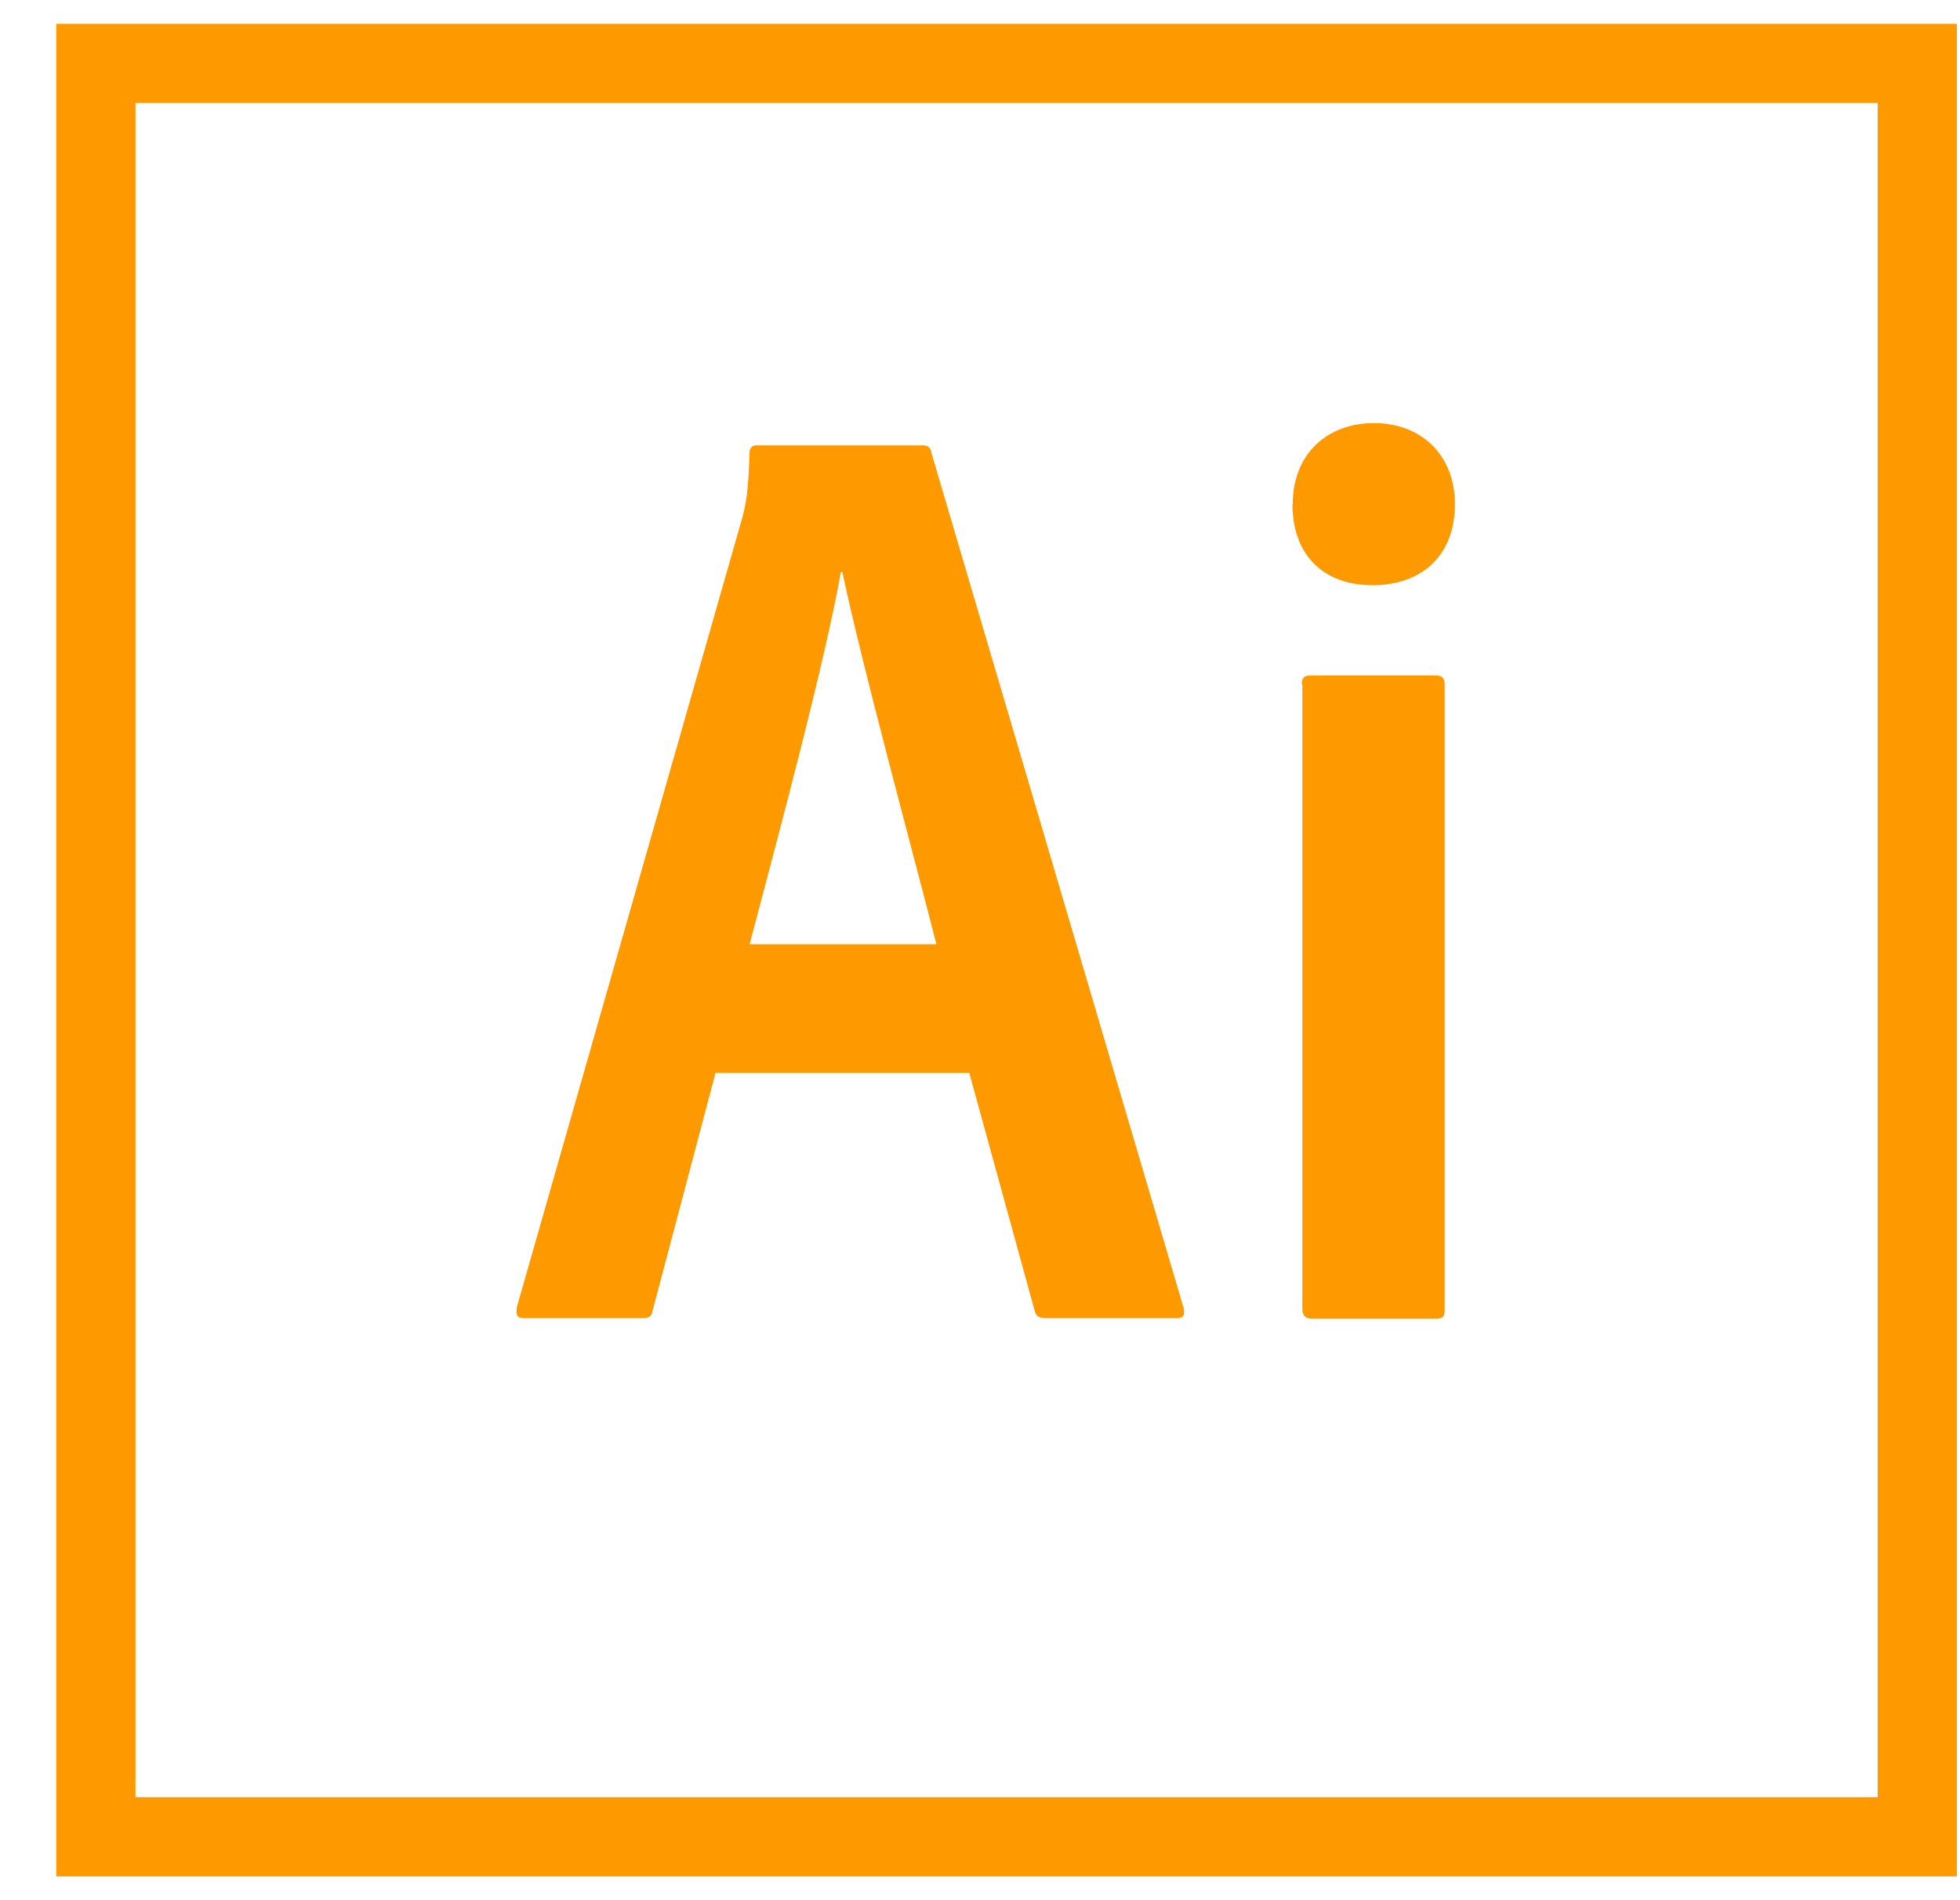 <svg width="33" height="32" viewBox="0 0 33 32" fill="none" xmlns="http://www.w3.org/2000/svg">
<g clip-path="url(#clip0)">
<path d="M0.948 0.401V31.599H32.948V0.401H0.948ZM2.281 1.734H31.614V30.265H2.281V1.734ZM12.047 18.068L10.99 22.063C10.969 22.178 10.927 22.198 10.797 22.198H8.839C8.704 22.198 8.683 22.156 8.704 22.005L12.49 8.745C12.558 8.505 12.599 8.292 12.62 7.63C12.62 7.541 12.667 7.5 12.735 7.5H15.527C15.616 7.5 15.662 7.521 15.683 7.63L19.928 22.026C19.954 22.135 19.928 22.198 19.819 22.198H17.621C17.506 22.198 17.444 22.172 17.423 22.083L16.319 18.067H12.043L12.047 18.068ZM15.766 15.901C15.391 14.427 14.511 11.198 14.183 9.635H14.157C13.876 11.192 13.167 13.833 12.621 15.901H15.766ZM21.766 8.49C21.766 7.631 22.36 7.125 23.131 7.125C23.944 7.125 24.496 7.677 24.496 8.49C24.496 9.37 23.923 9.855 23.105 9.855C22.308 9.855 21.761 9.371 21.761 8.49H21.766ZM21.917 11.521C21.917 11.417 21.959 11.375 22.068 11.375H24.162C24.282 11.375 24.323 11.417 24.323 11.531V22.057C24.323 22.166 24.302 22.208 24.167 22.208H22.104C21.969 22.208 21.927 22.145 21.927 22.036V11.52L21.917 11.521Z" fill="#FF9900"/>
</g>
<defs>
<clipPath id="clip0">
<rect width="32" height="32" fill="white" transform="translate(0.948)"/>
</clipPath>
</defs>
</svg>
